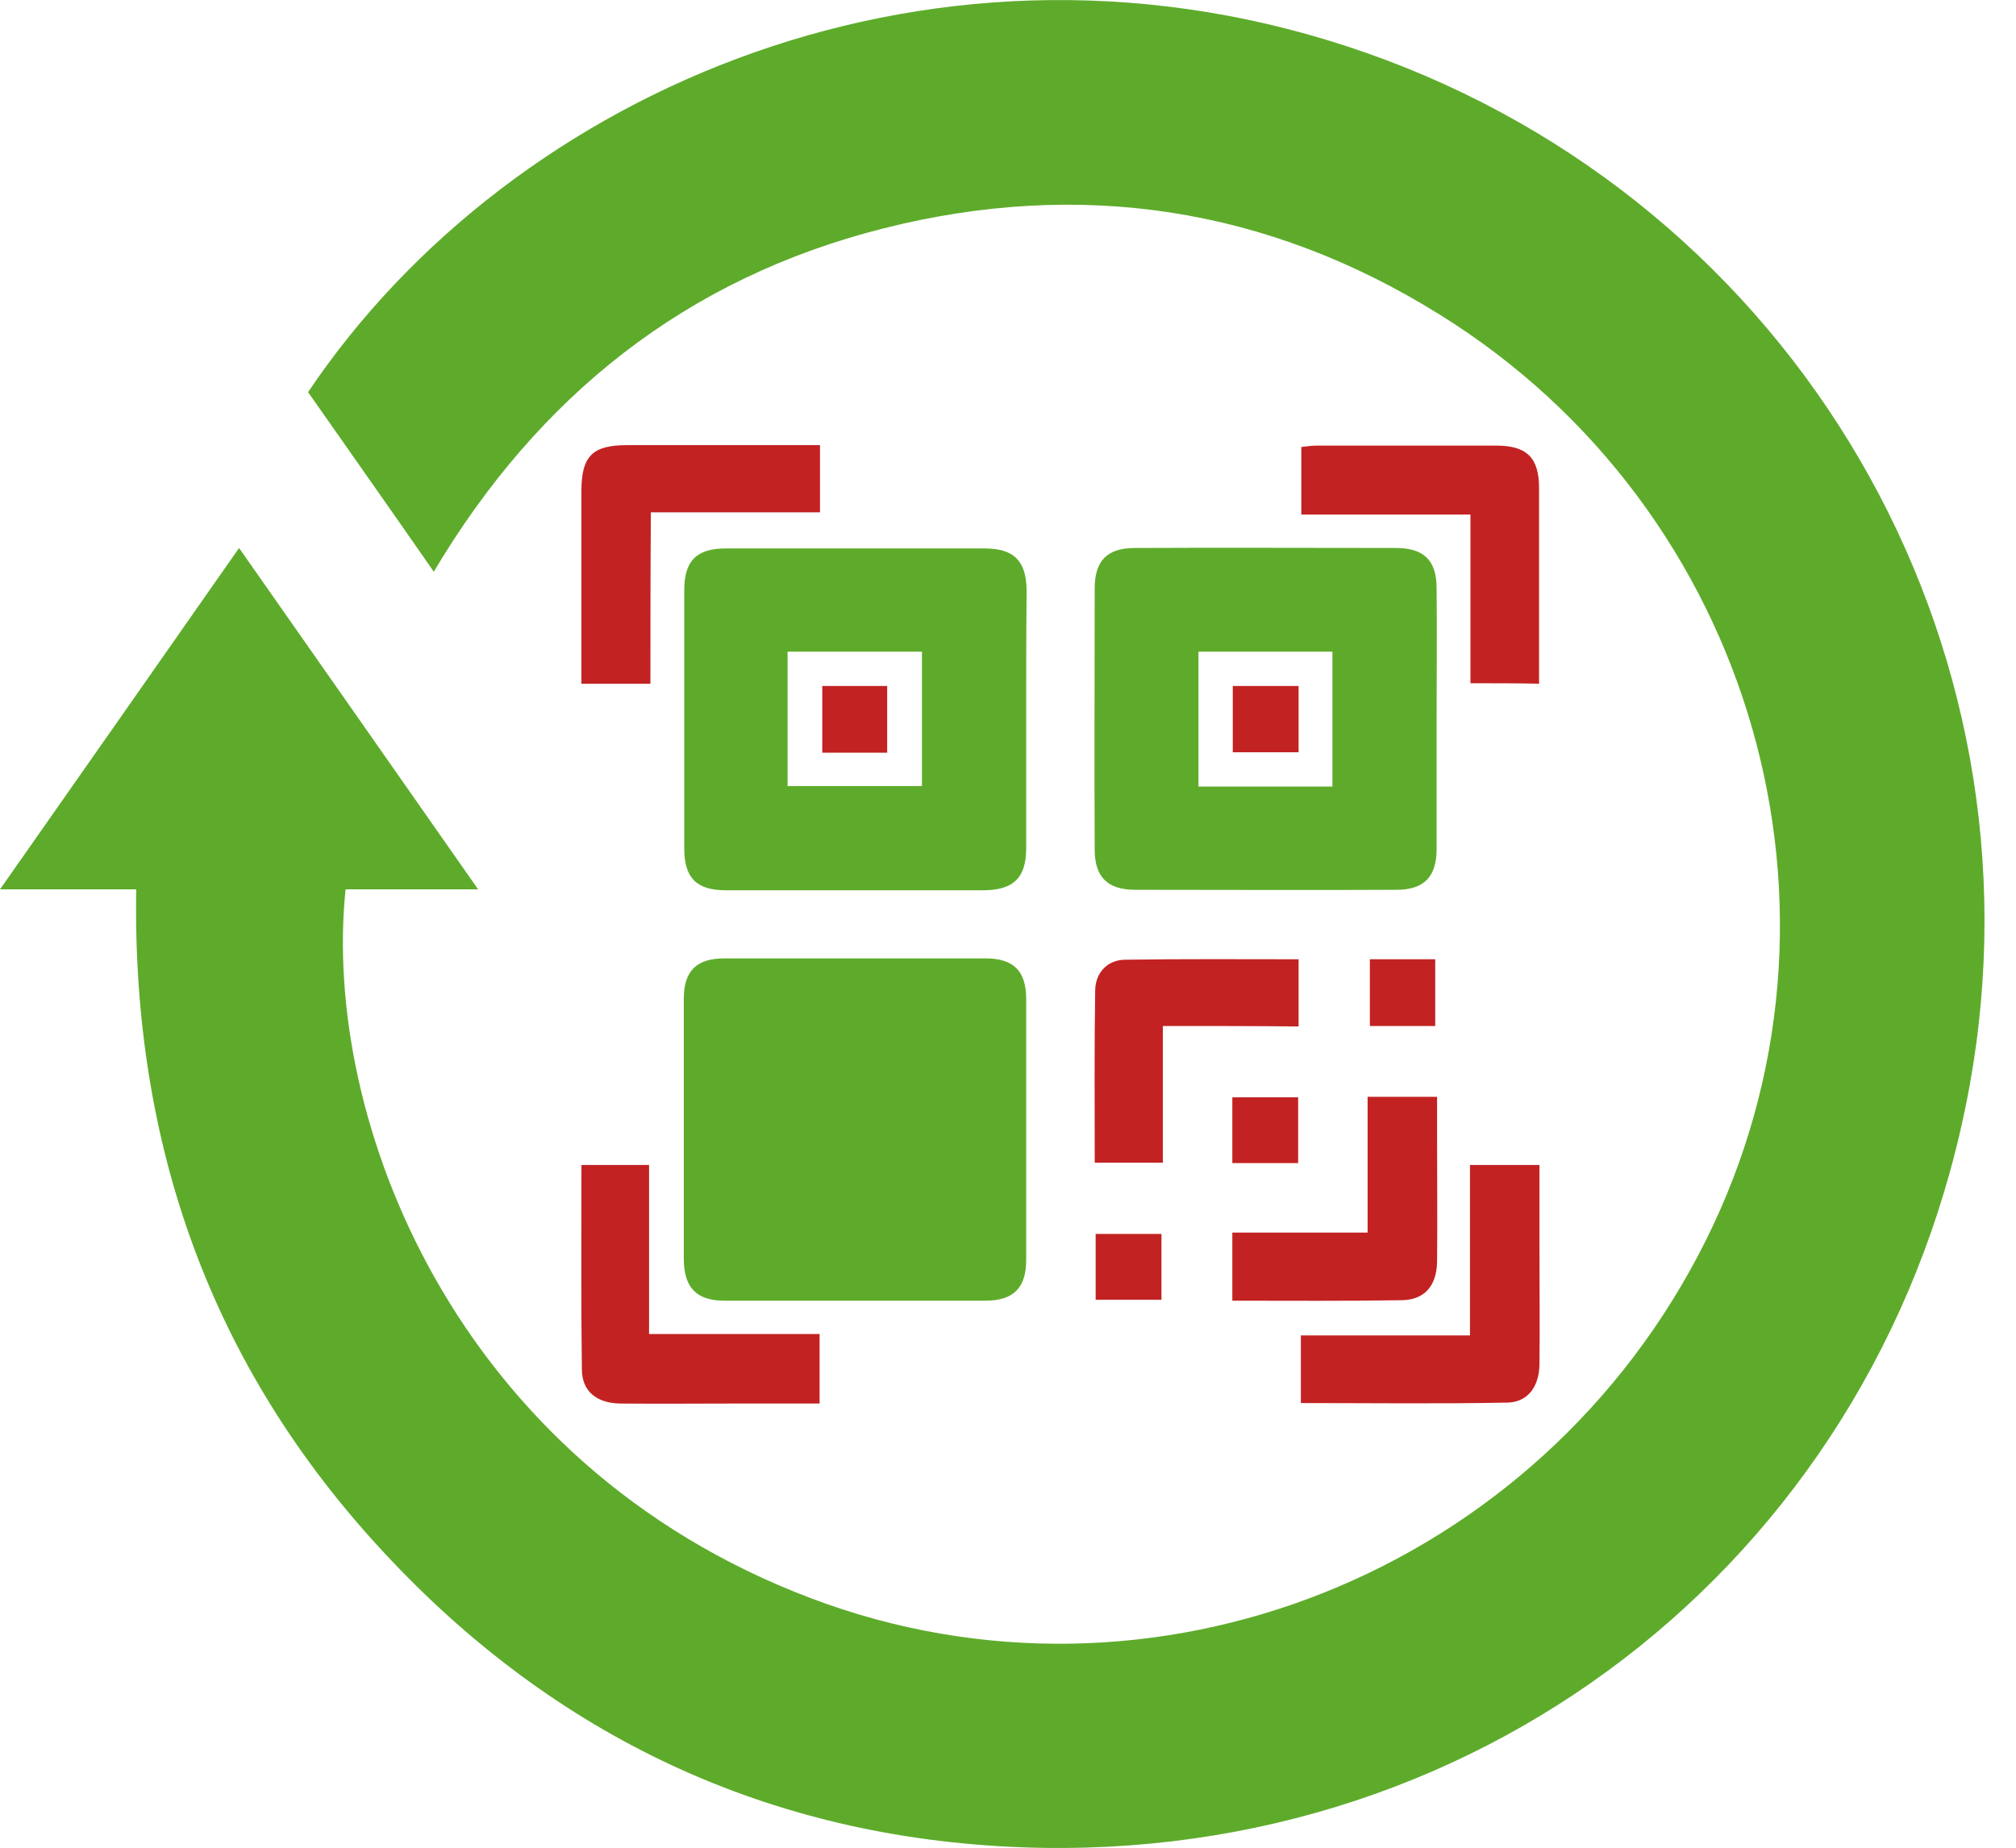<svg width="48" height="44" viewBox="0 0 48 44" fill="none" xmlns="http://www.w3.org/2000/svg">
<path d="M3.243 21.178C2.144 21.178 1.121 21.178 0 21.178C1.915 18.447 3.776 15.791 5.692 13.049C7.596 15.769 9.468 18.436 11.384 21.178C10.274 21.178 9.251 21.178 8.228 21.178C7.662 26.642 10.818 34.847 19.306 38.058C27.436 41.138 36.654 37.459 40.605 29.558C44.511 21.755 41.78 12.145 34.271 7.487C30.168 4.93 25.706 4.255 21.026 5.441C16.335 6.628 12.82 9.425 10.328 13.614C9.316 12.156 8.325 10.752 7.335 9.338C12.211 2.079 22.419 -2.296 32.54 1.262C42.759 4.854 48.821 15.258 46.895 25.858C44.892 36.861 35.468 44.413 24.313 43.989C18.305 43.761 13.201 41.355 9.12 36.948C5.017 32.529 3.145 27.251 3.243 21.178Z" fill="#5EAB2B"/>
<path d="M16.281 26.848C16.281 25.825 16.281 24.813 16.281 23.79C16.281 23.126 16.575 22.822 17.25 22.822C19.318 22.822 21.396 22.822 23.464 22.822C24.128 22.822 24.433 23.116 24.433 23.79C24.433 25.858 24.433 27.937 24.433 30.004C24.433 30.668 24.128 30.973 23.464 30.973C21.396 30.973 19.318 30.973 17.25 30.973C16.586 30.973 16.292 30.668 16.281 30.004C16.281 28.96 16.281 27.904 16.281 26.848Z" fill="#5EAB2B"/>
<path d="M24.433 17.141C24.433 18.164 24.433 19.176 24.433 20.199C24.433 20.895 24.139 21.189 23.442 21.2C21.385 21.2 19.339 21.2 17.282 21.2C16.586 21.2 16.292 20.906 16.292 20.21C16.292 18.153 16.292 16.107 16.292 14.05C16.292 13.353 16.586 13.06 17.282 13.06C19.339 13.06 21.385 13.06 23.442 13.06C24.139 13.06 24.433 13.353 24.443 14.05C24.433 15.073 24.433 16.107 24.433 17.141ZM18.752 18.719C19.851 18.719 20.906 18.719 21.951 18.719C21.951 17.63 21.951 16.564 21.951 15.519C20.863 15.519 19.818 15.519 18.752 15.519C18.752 16.596 18.752 17.641 18.752 18.719Z" fill="#5EAB2B"/>
<path d="M34.205 17.119C34.205 18.153 34.205 19.187 34.205 20.221C34.205 20.884 33.9 21.189 33.247 21.189C31.179 21.2 29.112 21.189 27.033 21.189C26.369 21.189 26.064 20.884 26.064 20.231C26.053 18.164 26.064 16.085 26.064 14.017C26.064 13.353 26.358 13.049 27.022 13.049C29.09 13.038 31.158 13.049 33.236 13.049C33.9 13.049 34.205 13.342 34.205 14.006C34.216 15.051 34.205 16.085 34.205 17.119ZM31.724 18.73C31.724 17.63 31.724 16.564 31.724 15.519C30.646 15.519 29.601 15.519 28.535 15.519C28.535 16.596 28.535 17.652 28.535 18.73C29.601 18.73 30.646 18.73 31.724 18.73Z" fill="#5EAB2B"/>
<path d="M15.486 16.281C14.898 16.281 14.398 16.281 13.843 16.281C13.843 15.225 13.843 14.202 13.843 13.168C13.843 12.679 13.843 12.189 13.843 11.699C13.843 10.861 14.104 10.6 14.931 10.6C16.455 10.6 17.967 10.6 19.524 10.6C19.524 11.144 19.524 11.645 19.524 12.2C18.207 12.2 16.879 12.2 15.497 12.2C15.486 13.593 15.486 14.921 15.486 16.281Z" fill="#C32222"/>
<path d="M35.011 16.27C35.011 14.921 35.011 13.604 35.011 12.254C33.662 12.254 32.345 12.254 30.984 12.254C30.984 11.71 30.984 11.188 30.984 10.644C31.093 10.633 31.224 10.611 31.354 10.611C32.78 10.611 34.206 10.611 35.62 10.611C36.35 10.611 36.644 10.894 36.644 11.623C36.644 13.158 36.644 14.703 36.644 16.281C36.11 16.27 35.599 16.27 35.011 16.27Z" fill="#C32222"/>
<path d="M13.844 27.741C14.409 27.741 14.921 27.741 15.454 27.741C15.454 29.079 15.454 30.396 15.454 31.767C16.815 31.767 18.142 31.767 19.514 31.767C19.514 32.333 19.514 32.845 19.514 33.422C18.861 33.422 18.208 33.422 17.555 33.422C16.619 33.422 15.694 33.432 14.758 33.422C14.203 33.411 13.854 33.128 13.854 32.605C13.833 30.995 13.844 29.384 13.844 27.741Z" fill="#C32222"/>
<path d="M30.973 33.411C30.973 32.845 30.973 32.344 30.973 31.8C32.311 31.8 33.628 31.8 34.999 31.8C34.999 30.44 34.999 29.112 34.999 27.741C35.565 27.741 36.077 27.741 36.654 27.741C36.654 28.426 36.654 29.112 36.654 29.798C36.654 30.701 36.664 31.593 36.654 32.497C36.643 33.03 36.371 33.389 35.892 33.4C34.259 33.432 32.638 33.411 30.973 33.411Z" fill="#C32222"/>
<path d="M27.687 24.432C27.687 25.564 27.687 26.609 27.687 27.686C27.143 27.686 26.62 27.686 26.065 27.686C26.065 26.304 26.054 24.933 26.076 23.573C26.087 23.148 26.381 22.854 26.794 22.854C28.166 22.832 29.526 22.843 30.919 22.843C30.919 23.388 30.919 23.888 30.919 24.443C29.874 24.432 28.819 24.432 27.687 24.432Z" fill="#C32222"/>
<path d="M29.341 30.973C29.341 30.407 29.341 29.907 29.341 29.352C30.418 29.352 31.474 29.352 32.562 29.352C32.562 28.252 32.562 27.208 32.562 26.119C33.106 26.119 33.629 26.119 34.216 26.119C34.216 26.435 34.216 26.761 34.216 27.099C34.216 28.078 34.227 29.069 34.216 30.048C34.206 30.625 33.912 30.962 33.357 30.962C32.029 30.984 30.712 30.973 29.341 30.973Z" fill="#C32222"/>
<path d="M32.616 22.843C33.139 22.843 33.65 22.843 34.172 22.843C34.172 23.377 34.172 23.888 34.172 24.432C33.65 24.432 33.15 24.432 32.616 24.432C32.616 23.921 32.616 23.409 32.616 22.843Z" fill="#C32222"/>
<path d="M30.908 27.697C30.364 27.697 29.863 27.697 29.341 27.697C29.341 27.175 29.341 26.674 29.341 26.13C29.841 26.13 30.364 26.13 30.908 26.13C30.908 26.631 30.908 27.142 30.908 27.697Z" fill="#C32222"/>
<path d="M27.654 30.951C27.121 30.951 26.62 30.951 26.087 30.951C26.087 30.429 26.087 29.928 26.087 29.384C26.587 29.384 27.099 29.384 27.654 29.384C27.654 29.885 27.654 30.396 27.654 30.951Z" fill="#C32222"/>
<path d="M21.123 17.924C20.59 17.924 20.101 17.924 19.578 17.924C19.578 17.402 19.578 16.89 19.578 16.335C20.079 16.335 20.601 16.335 21.123 16.335C21.123 16.869 21.123 17.402 21.123 17.924Z" fill="#C32222"/>
<path d="M30.919 17.913C30.396 17.913 29.896 17.913 29.352 17.913C29.352 17.402 29.352 16.88 29.352 16.335C29.863 16.335 30.375 16.335 30.919 16.335C30.919 16.858 30.919 17.358 30.919 17.913Z" fill="#C32222"/>
</svg>
